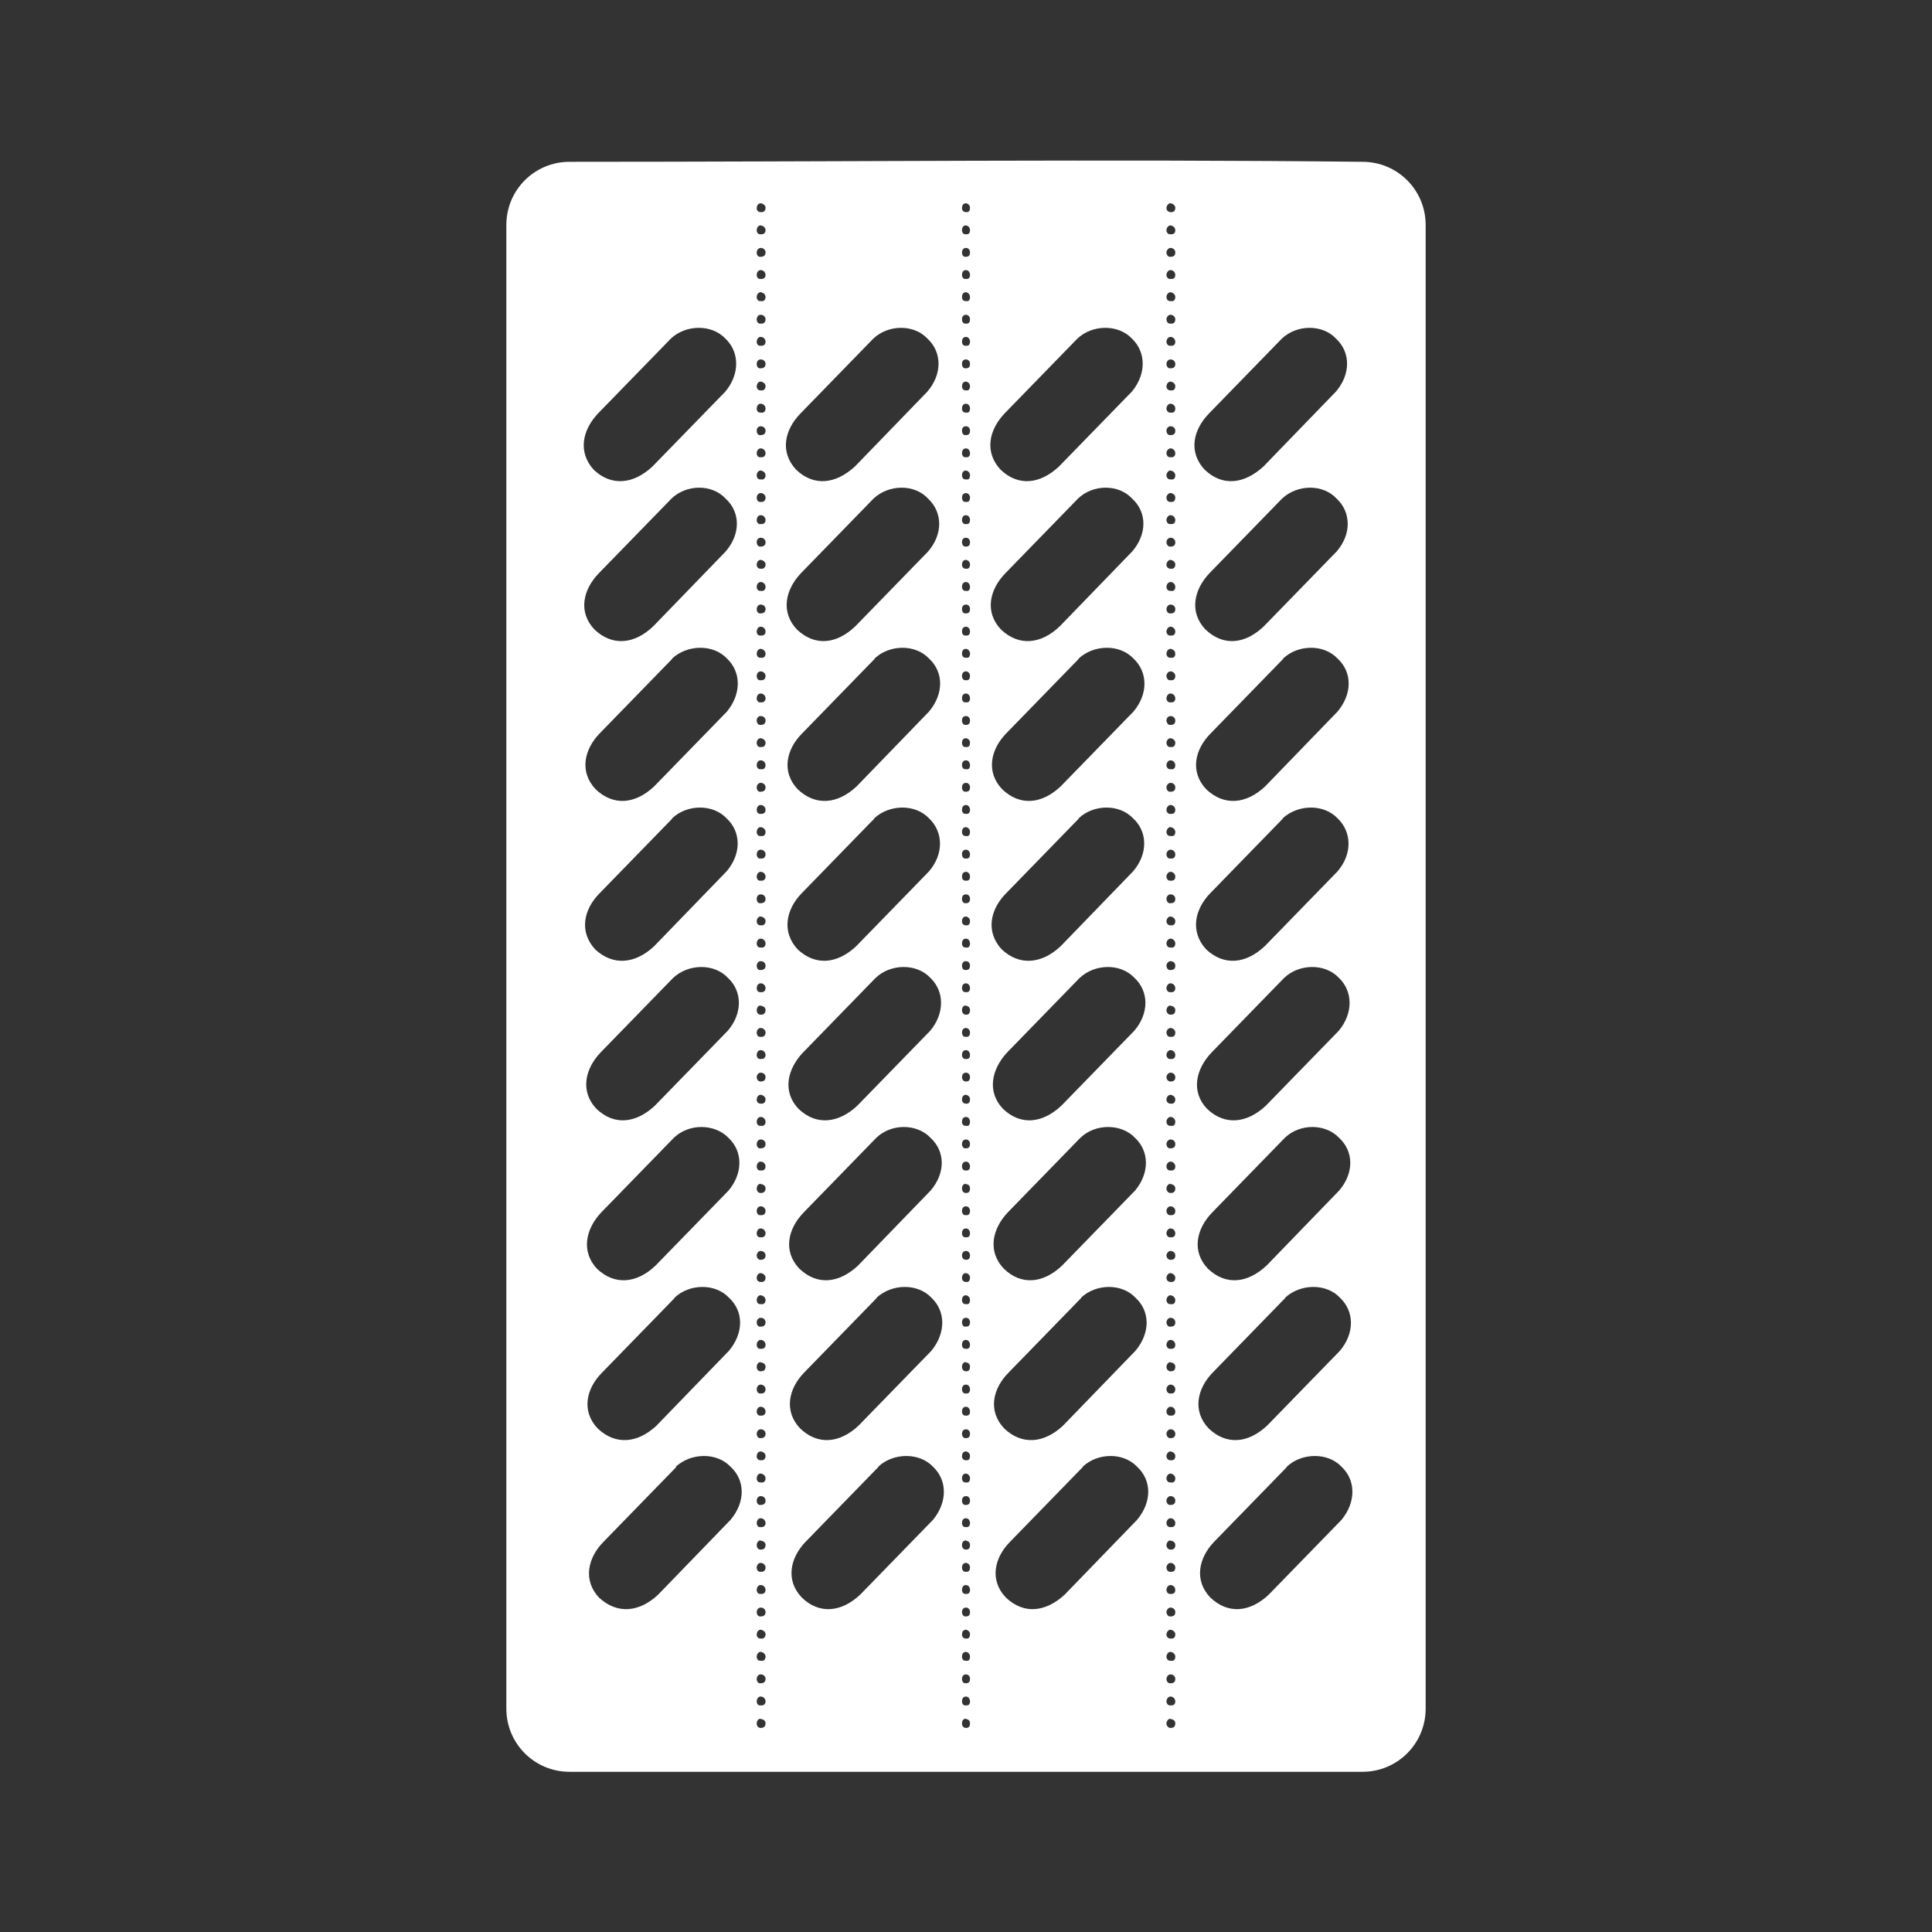 <svg width="48" height="48" viewBox="0 0 48 48" fill="none" xmlns="http://www.w3.org/2000/svg">
<path d="M0 0V48H48V0H0ZM33.85 4.02C34.72 4.02 35.42 4.72 35.42 5.59V42.45C35.42 43.32 34.72 44.02 33.85 44.02H14.15C13.28 44.02 12.58 43.32 12.58 42.45V5.59C12.58 4.72 13.28 4.02 14.15 4.02C20.91 4.02 27.58 3.95 33.85 4.02ZM18.9 5.05C18.83 5.05 18.8 5.12 18.8 5.17C18.8 5.22 18.83 5.27 18.9 5.27C18.99 5.28 19.02 5.22 19.02 5.16C19.02 5.11 18.97 5.06 18.9 5.05V5.05ZM18.9 5.6C18.83 5.6 18.8 5.67 18.8 5.72C18.8 5.77 18.83 5.83 18.9 5.82C18.99 5.83 19.02 5.77 19.02 5.72C19.02 5.66 18.97 5.61 18.9 5.6ZM18.9 6.16C18.83 6.16 18.8 6.23 18.8 6.27C18.8 6.33 18.83 6.39 18.9 6.38C18.99 6.38 19.02 6.33 19.02 6.27C19.02 6.21 18.97 6.16 18.9 6.16ZM18.9 6.71C18.83 6.71 18.8 6.78 18.8 6.83C18.8 6.88 18.83 6.94 18.9 6.93C18.99 6.94 19.02 6.88 19.02 6.83C19.02 6.77 18.97 6.71 18.9 6.71ZM18.9 7.26C18.83 7.26 18.8 7.33 18.8 7.38C18.8 7.43 18.83 7.49 18.9 7.48C18.99 7.5 19.02 7.43 19.02 7.38C19.02 7.32 18.97 7.27 18.9 7.26ZM18.9 7.82C18.83 7.82 18.8 7.89 18.8 7.93C18.8 7.99 18.83 8.05 18.9 8.04C18.99 8.05 19.02 7.99 19.02 7.93C19.02 7.88 18.97 7.82 18.9 7.82ZM18.9 8.37C18.83 8.37 18.8 8.44 18.8 8.49C18.8 8.54 18.83 8.6 18.9 8.59C18.99 8.6 19.02 8.54 19.02 8.49C19.02 8.43 18.97 8.37 18.9 8.37ZM18.9 8.93C18.83 8.93 18.8 8.99 18.8 9.04C18.8 9.1 18.83 9.16 18.9 9.15C18.99 9.15 19.02 9.1 19.02 9.04C19.02 8.98 18.97 8.93 18.9 8.93ZM18.9 9.48C18.83 9.48 18.8 9.55 18.8 9.6C18.8 9.65 18.83 9.7 18.9 9.7C18.99 9.71 19.02 9.65 19.02 9.59C19.02 9.54 18.97 9.49 18.9 9.48ZM18.9 10.03C18.83 10.03 18.8 10.1 18.8 10.15C18.8 10.2 18.83 10.26 18.9 10.25C18.99 10.27 19.02 10.2 19.02 10.15C19.02 10.09 18.97 10.03 18.9 10.03ZM18.9 10.59C18.83 10.59 18.8 10.65 18.8 10.7C18.8 10.76 18.83 10.82 18.9 10.81C18.99 10.81 19.02 10.76 19.02 10.7C19.02 10.64 18.97 10.59 18.9 10.59ZM18.9 11.14C18.83 11.14 18.8 11.21 18.8 11.26C18.8 11.31 18.83 11.37 18.9 11.36C18.99 11.37 19.02 11.31 19.02 11.26C19.02 11.2 18.97 11.14 18.9 11.14ZM18.9 11.69C18.83 11.69 18.8 11.76 18.8 11.81C18.8 11.86 18.83 11.92 18.9 11.91C18.99 11.93 19.02 11.86 19.02 11.81C19.02 11.75 18.97 11.7 18.9 11.69ZM18.9 12.25C18.83 12.25 18.8 12.32 18.8 12.36C18.8 12.42 18.83 12.48 18.9 12.47C18.99 12.48 19.02 12.42 19.02 12.36C19.02 12.31 18.97 12.25 18.9 12.25ZM18.9 12.8C18.83 12.8 18.8 12.87 18.8 12.92C18.8 12.97 18.83 13.03 18.9 13.02C18.99 13.03 19.02 12.97 19.02 12.92C19.02 12.86 18.97 12.8 18.9 12.8ZM18.9 13.36C18.83 13.36 18.8 13.42 18.8 13.47C18.8 13.52 18.83 13.59 18.9 13.58C18.99 13.58 19.02 13.53 19.02 13.47C19.02 13.41 18.97 13.36 18.9 13.36ZM18.9 13.91C18.83 13.91 18.8 13.98 18.8 14.03C18.8 14.08 18.83 14.13 18.9 14.13C18.99 14.14 19.02 14.08 19.02 14.02C19.02 13.97 18.97 13.92 18.9 13.91ZM18.9 14.46C18.83 14.46 18.8 14.53 18.8 14.58C18.8 14.63 18.83 14.69 18.9 14.68C18.99 14.7 19.02 14.63 19.02 14.58C19.02 14.52 18.97 14.46 18.9 14.46ZM18.9 15.02C18.83 15.02 18.8 15.09 18.8 15.13C18.8 15.19 18.83 15.25 18.9 15.24C18.99 15.24 19.02 15.19 19.02 15.13C19.02 15.07 18.97 15.02 18.9 15.02ZM18.9 15.57C18.83 15.57 18.8 15.64 18.8 15.69C18.8 15.74 18.83 15.8 18.9 15.79C18.99 15.8 19.02 15.74 19.02 15.69C19.02 15.63 18.97 15.57 18.9 15.57ZM18.9 16.12C18.83 16.12 18.8 16.19 18.8 16.24C18.8 16.29 18.83 16.35 18.9 16.34C18.99 16.36 19.02 16.29 19.02 16.24C19.02 16.18 18.97 16.13 18.9 16.12ZM18.9 16.68C18.83 16.68 18.8 16.75 18.8 16.79C18.8 16.85 18.83 16.91 18.9 16.9C18.99 16.91 19.02 16.85 19.02 16.79C19.02 16.74 18.97 16.68 18.9 16.68ZM18.9 17.23C18.83 17.23 18.8 17.3 18.8 17.35C18.8 17.4 18.83 17.46 18.9 17.45C18.99 17.46 19.02 17.4 19.02 17.35C19.02 17.29 18.97 17.23 18.9 17.23ZM18.9 17.79C18.83 17.79 18.8 17.85 18.8 17.9C18.8 17.95 18.83 18.02 18.9 18.01C18.99 18.01 19.02 17.96 19.02 17.9C19.02 17.84 18.97 17.79 18.9 17.79ZM18.9 18.34C18.83 18.34 18.8 18.41 18.8 18.45C18.8 18.51 18.83 18.57 18.9 18.56C18.99 18.57 19.02 18.51 19.02 18.45C19.02 18.4 18.97 18.35 18.9 18.34ZM18.9 18.89C18.83 18.89 18.8 18.96 18.8 19.01C18.8 19.06 18.83 19.12 18.9 19.11C18.99 19.13 19.02 19.06 19.02 19.01C19.02 18.95 18.97 18.89 18.9 18.89ZM18.9 19.45C18.83 19.45 18.8 19.52 18.8 19.56C18.8 19.62 18.83 19.68 18.9 19.67C18.99 19.67 19.02 19.62 19.02 19.56C19.02 19.5 18.97 19.45 18.9 19.45ZM18.9 20C18.83 20 18.8 20.07 18.8 20.12C18.8 20.17 18.83 20.23 18.9 20.22C18.99 20.23 19.02 20.17 19.02 20.12C19.02 20.06 18.97 20 18.9 20ZM18.9 20.55C18.83 20.55 18.8 20.62 18.8 20.67C18.8 20.72 18.83 20.78 18.9 20.77C18.99 20.79 19.02 20.72 19.02 20.67C19.02 20.61 18.97 20.56 18.9 20.55ZM18.9 21.11C18.83 21.11 18.8 21.18 18.8 21.22C18.8 21.28 18.83 21.34 18.9 21.33C18.99 21.34 19.02 21.28 19.02 21.22C19.02 21.17 18.97 21.11 18.9 21.11ZM18.9 21.66C18.83 21.66 18.8 21.73 18.8 21.78C18.8 21.83 18.83 21.89 18.9 21.88C18.99 21.89 19.02 21.83 19.02 21.78C19.02 21.72 18.97 21.66 18.9 21.66ZM18.9 22.22C18.83 22.22 18.8 22.28 18.8 22.33C18.8 22.39 18.83 22.45 18.9 22.44C18.99 22.44 19.02 22.39 19.02 22.33C19.02 22.27 18.97 22.22 18.9 22.22ZM18.9 22.77C18.83 22.77 18.8 22.84 18.8 22.89C18.8 22.94 18.83 22.99 18.9 22.99C18.99 23 19.02 22.94 19.02 22.88C19.02 22.83 18.97 22.78 18.9 22.77V22.77ZM18.9 23.32C18.83 23.32 18.8 23.39 18.8 23.44C18.8 23.49 18.83 23.55 18.9 23.54C18.99 23.56 19.02 23.49 19.02 23.44C19.02 23.38 18.97 23.32 18.9 23.32ZM18.9 23.88C18.83 23.88 18.8 23.95 18.8 23.99C18.8 24.05 18.83 24.11 18.9 24.1C18.99 24.1 19.02 24.05 19.02 23.99C19.02 23.93 18.97 23.88 18.9 23.88ZM18.9 24.43C18.83 24.43 18.8 24.5 18.8 24.55C18.8 24.6 18.83 24.66 18.9 24.65C18.99 24.66 19.02 24.6 19.02 24.55C19.02 24.49 18.97 24.43 18.9 24.43ZM18.9 24.98C18.83 24.98 18.8 25.05 18.8 25.1C18.8 25.15 18.83 25.21 18.9 25.21C18.99 25.21 19.02 25.16 19.02 25.09C19.02 25.04 18.97 24.99 18.9 24.99V24.98ZM18.9 25.54C18.83 25.54 18.8 25.61 18.8 25.65C18.8 25.71 18.83 25.77 18.9 25.76C18.99 25.77 19.02 25.71 19.02 25.65C19.02 25.6 18.97 25.54 18.9 25.54ZM18.9 26.09C18.83 26.09 18.8 26.16 18.8 26.21C18.8 26.26 18.83 26.32 18.9 26.31C18.99 26.32 19.02 26.26 19.02 26.21C19.02 26.15 18.97 26.09 18.9 26.09ZM18.9 26.65C18.83 26.65 18.8 26.72 18.8 26.76C18.8 26.81 18.83 26.87 18.9 26.87C18.99 26.87 19.02 26.82 19.02 26.76C19.02 26.7 18.97 26.65 18.9 26.65ZM18.9 27.2C18.83 27.2 18.8 27.27 18.8 27.32C18.8 27.37 18.83 27.42 18.9 27.42C18.99 27.43 19.02 27.37 19.02 27.31C19.02 27.26 18.97 27.21 18.9 27.2V27.2ZM18.9 27.75C18.83 27.75 18.8 27.82 18.8 27.87C18.8 27.92 18.83 27.98 18.9 27.97C18.99 27.99 19.02 27.92 19.02 27.87C19.02 27.81 18.97 27.75 18.9 27.75ZM18.9 28.31C18.83 28.31 18.8 28.38 18.8 28.42C18.8 28.48 18.83 28.54 18.9 28.53C18.99 28.53 19.02 28.48 19.02 28.42C19.02 28.36 18.97 28.31 18.9 28.31ZM18.9 28.86C18.83 28.86 18.8 28.93 18.8 28.98C18.8 29.03 18.83 29.09 18.9 29.08C18.99 29.09 19.02 29.03 19.02 28.98C19.02 28.92 18.97 28.86 18.9 28.86ZM18.9 29.41C18.83 29.41 18.8 29.48 18.8 29.53C18.8 29.58 18.83 29.64 18.9 29.64C18.99 29.64 19.02 29.59 19.02 29.52C19.02 29.47 18.97 29.42 18.9 29.42V29.41ZM18.9 29.97C18.83 29.97 18.8 30.04 18.8 30.08C18.8 30.14 18.83 30.2 18.9 30.19C18.99 30.2 19.02 30.14 19.02 30.08C19.02 30.03 18.97 29.97 18.9 29.97ZM18.9 30.52C18.83 30.52 18.8 30.59 18.8 30.64C18.8 30.69 18.83 30.75 18.9 30.74C18.99 30.75 19.02 30.69 19.02 30.64C19.02 30.58 18.97 30.52 18.9 30.52ZM18.9 31.08C18.83 31.08 18.8 31.15 18.8 31.19C18.8 31.24 18.83 31.3 18.9 31.3C18.99 31.3 19.02 31.25 19.02 31.19C19.02 31.13 18.97 31.08 18.9 31.08ZM18.9 31.63C18.83 31.63 18.8 31.7 18.8 31.75C18.8 31.8 18.83 31.85 18.9 31.85C18.99 31.86 19.02 31.8 19.02 31.74C19.02 31.69 18.97 31.64 18.9 31.63V31.63ZM18.9 32.18C18.83 32.18 18.8 32.25 18.8 32.3C18.8 32.35 18.83 32.41 18.9 32.4C18.99 32.42 19.02 32.35 19.02 32.3C19.02 32.24 18.97 32.19 18.9 32.18ZM18.9 32.74C18.83 32.74 18.8 32.81 18.8 32.85C18.8 32.91 18.83 32.97 18.9 32.96C18.99 32.96 19.02 32.91 19.02 32.85C19.02 32.79 18.97 32.74 18.9 32.74ZM18.9 33.29C18.83 33.29 18.8 33.36 18.8 33.41C18.8 33.46 18.83 33.52 18.9 33.51C18.99 33.52 19.02 33.46 19.02 33.41C19.02 33.35 18.97 33.29 18.9 33.29ZM18.9 33.84C18.83 33.84 18.8 33.91 18.8 33.96C18.8 34.01 18.83 34.07 18.9 34.07C18.99 34.07 19.02 34.02 19.02 33.95C19.02 33.9 18.97 33.85 18.9 33.85V33.84ZM18.9 34.4C18.83 34.4 18.8 34.47 18.8 34.51C18.8 34.57 18.83 34.63 18.9 34.62C18.99 34.63 19.02 34.57 19.02 34.51C19.02 34.46 18.97 34.4 18.9 34.4ZM18.9 34.95C18.83 34.95 18.8 35.02 18.8 35.07C18.8 35.12 18.83 35.18 18.9 35.17C18.99 35.18 19.02 35.12 19.02 35.07C19.02 35.01 18.97 34.95 18.9 34.95ZM18.9 35.51C18.83 35.51 18.8 35.58 18.8 35.62C18.8 35.67 18.83 35.74 18.9 35.73C18.99 35.73 19.02 35.68 19.02 35.62C19.02 35.56 18.97 35.51 18.9 35.51ZM18.9 36.06C18.83 36.06 18.8 36.13 18.8 36.18C18.8 36.23 18.83 36.28 18.9 36.28C18.99 36.29 19.02 36.23 19.02 36.17C19.02 36.12 18.97 36.07 18.9 36.06ZM18.9 36.61C18.83 36.61 18.8 36.68 18.8 36.73C18.8 36.78 18.83 36.84 18.9 36.83C18.99 36.85 19.02 36.78 19.02 36.73C19.02 36.67 18.97 36.62 18.9 36.61ZM18.9 37.17C18.83 37.17 18.8 37.24 18.8 37.28C18.8 37.34 18.83 37.4 18.9 37.39C18.99 37.39 19.02 37.34 19.02 37.28C19.02 37.22 18.97 37.17 18.9 37.17ZM18.9 37.72C18.83 37.72 18.8 37.79 18.8 37.84C18.8 37.89 18.83 37.95 18.9 37.94C18.99 37.95 19.02 37.89 19.02 37.84C19.02 37.78 18.97 37.72 18.9 37.72ZM18.9 38.27C18.83 38.27 18.8 38.34 18.8 38.39C18.8 38.44 18.83 38.5 18.9 38.5C18.99 38.5 19.02 38.45 19.02 38.38C19.02 38.33 18.97 38.28 18.9 38.28V38.27ZM18.9 38.83C18.83 38.83 18.8 38.9 18.8 38.94C18.8 39 18.83 39.06 18.9 39.05C18.99 39.06 19.02 39 19.02 38.94C19.02 38.89 18.97 38.83 18.9 38.83ZM18.9 39.38C18.83 39.38 18.8 39.45 18.8 39.5C18.8 39.55 18.83 39.61 18.9 39.6C18.99 39.61 19.02 39.55 19.02 39.5C19.02 39.44 18.97 39.38 18.9 39.38ZM18.9 39.94C18.83 39.94 18.8 40.01 18.8 40.05C18.8 40.1 18.83 40.17 18.9 40.16C18.99 40.16 19.02 40.11 19.02 40.05C19.02 39.99 18.97 39.94 18.9 39.94ZM18.9 40.49C18.83 40.49 18.8 40.56 18.8 40.61C18.8 40.66 18.83 40.71 18.9 40.71C18.99 40.72 19.02 40.66 19.02 40.6C19.02 40.55 18.97 40.5 18.9 40.49ZM18.9 41.04C18.83 41.04 18.8 41.11 18.8 41.16C18.8 41.21 18.83 41.27 18.9 41.26C18.99 41.28 19.02 41.21 19.02 41.16C19.02 41.1 18.97 41.05 18.9 41.04ZM18.9 41.6C18.83 41.6 18.8 41.67 18.8 41.71C18.8 41.77 18.83 41.83 18.9 41.82C18.99 41.82 19.02 41.77 19.02 41.71C19.02 41.65 18.97 41.6 18.9 41.6ZM18.9 42.15C18.83 42.15 18.8 42.22 18.8 42.27C18.8 42.32 18.83 42.38 18.9 42.37C18.99 42.38 19.02 42.32 19.02 42.27C19.02 42.21 18.97 42.15 18.9 42.15ZM18.9 42.7C18.83 42.7 18.8 42.77 18.8 42.82C18.8 42.87 18.83 42.93 18.9 42.93C18.99 42.93 19.02 42.88 19.02 42.81C19.02 42.76 18.97 42.71 18.9 42.71V42.7ZM24 5.05C23.92 5.05 23.9 5.12 23.9 5.17C23.9 5.22 23.93 5.27 24 5.27C24.08 5.28 24.1 5.22 24.1 5.16C24.1 5.11 24.06 5.06 24 5.05V5.05ZM24 5.6C23.92 5.6 23.9 5.67 23.9 5.72C23.9 5.77 23.93 5.83 24 5.82C24.08 5.83 24.1 5.77 24.1 5.72C24.1 5.66 24.06 5.61 24 5.6ZM24 6.16C23.92 6.16 23.9 6.23 23.9 6.27C23.9 6.33 23.93 6.39 24 6.38C24.08 6.38 24.1 6.33 24.1 6.27C24.1 6.21 24.06 6.16 24 6.16ZM24 6.71C23.92 6.71 23.9 6.78 23.9 6.83C23.9 6.88 23.93 6.94 24 6.93C24.08 6.94 24.1 6.88 24.1 6.83C24.1 6.77 24.06 6.71 24 6.71ZM24 7.26C23.92 7.26 23.9 7.33 23.9 7.38C23.9 7.43 23.93 7.49 24 7.48C24.08 7.5 24.1 7.43 24.1 7.38C24.1 7.32 24.06 7.27 24 7.26ZM24 7.82C23.92 7.82 23.9 7.89 23.9 7.93C23.9 7.99 23.93 8.05 24 8.04C24.08 8.05 24.1 7.99 24.1 7.93C24.1 7.88 24.06 7.82 24 7.82ZM24 8.37C23.92 8.37 23.9 8.44 23.9 8.49C23.9 8.54 23.93 8.6 24 8.59C24.08 8.6 24.1 8.54 24.1 8.49C24.1 8.43 24.06 8.37 24 8.37ZM24 8.93C23.92 8.93 23.9 8.99 23.9 9.04C23.9 9.1 23.93 9.16 24 9.15C24.08 9.15 24.1 9.1 24.1 9.04C24.1 8.98 24.06 8.93 24 8.93ZM24 9.48C23.92 9.48 23.9 9.55 23.9 9.6C23.9 9.65 23.93 9.7 24 9.7C24.08 9.71 24.1 9.65 24.1 9.59C24.1 9.54 24.06 9.49 24 9.48ZM24 10.03C23.92 10.03 23.9 10.1 23.9 10.15C23.9 10.2 23.93 10.26 24 10.25C24.08 10.27 24.1 10.2 24.1 10.15C24.1 10.09 24.06 10.03 24 10.03ZM24 10.59C23.92 10.59 23.9 10.65 23.9 10.7C23.9 10.76 23.93 10.82 24 10.81C24.08 10.81 24.1 10.76 24.1 10.7C24.1 10.64 24.06 10.59 24 10.59ZM24 11.14C23.92 11.14 23.9 11.21 23.9 11.26C23.9 11.31 23.93 11.37 24 11.36C24.08 11.37 24.1 11.31 24.1 11.26C24.1 11.2 24.06 11.14 24 11.14ZM24 11.69C23.92 11.69 23.9 11.76 23.9 11.81C23.9 11.86 23.93 11.92 24 11.91C24.08 11.93 24.1 11.86 24.1 11.81C24.1 11.75 24.06 11.7 24 11.69ZM24 12.25C23.92 12.25 23.9 12.32 23.9 12.36C23.9 12.42 23.93 12.48 24 12.47C24.08 12.48 24.1 12.42 24.1 12.36C24.1 12.31 24.06 12.25 24 12.25ZM24 12.8C23.92 12.8 23.9 12.87 23.9 12.92C23.9 12.97 23.93 13.03 24 13.02C24.08 13.03 24.1 12.97 24.1 12.92C24.1 12.86 24.06 12.8 24 12.8ZM24 13.36C23.92 13.36 23.9 13.42 23.9 13.47C23.9 13.52 23.93 13.59 24 13.58C24.08 13.58 24.1 13.53 24.1 13.47C24.1 13.41 24.06 13.36 24 13.36ZM24 13.91C23.92 13.91 23.9 13.98 23.9 14.03C23.9 14.08 23.93 14.13 24 14.13C24.08 14.14 24.1 14.08 24.1 14.02C24.1 13.97 24.06 13.92 24 13.91ZM24 14.46C23.92 14.46 23.9 14.53 23.9 14.58C23.9 14.63 23.93 14.69 24 14.68C24.08 14.7 24.1 14.63 24.1 14.58C24.1 14.52 24.06 14.46 24 14.46ZM24 15.02C23.92 15.02 23.9 15.09 23.9 15.13C23.9 15.19 23.93 15.25 24 15.24C24.08 15.24 24.1 15.19 24.1 15.13C24.1 15.07 24.06 15.02 24 15.02ZM24 15.57C23.92 15.57 23.9 15.64 23.9 15.69C23.9 15.74 23.93 15.8 24 15.79C24.08 15.8 24.1 15.74 24.1 15.69C24.1 15.63 24.06 15.57 24 15.57ZM24 16.12C23.92 16.12 23.9 16.19 23.9 16.24C23.9 16.29 23.93 16.35 24 16.34C24.08 16.36 24.1 16.29 24.1 16.24C24.1 16.18 24.06 16.13 24 16.12ZM24 16.68C23.92 16.68 23.9 16.75 23.9 16.79C23.9 16.85 23.93 16.91 24 16.9C24.08 16.91 24.1 16.85 24.1 16.79C24.1 16.74 24.06 16.68 24 16.68ZM24 17.23C23.92 17.23 23.9 17.3 23.9 17.35C23.9 17.4 23.93 17.46 24 17.45C24.08 17.46 24.1 17.4 24.1 17.35C24.1 17.29 24.06 17.23 24 17.23ZM24 17.79C23.92 17.79 23.9 17.85 23.9 17.9C23.9 17.95 23.93 18.02 24 18.01C24.08 18.01 24.1 17.96 24.1 17.9C24.1 17.84 24.06 17.79 24 17.79ZM24 18.34C23.92 18.34 23.9 18.41 23.9 18.45C23.9 18.51 23.93 18.57 24 18.56C24.08 18.57 24.1 18.51 24.1 18.45C24.1 18.4 24.06 18.35 24 18.34ZM24 18.89C23.92 18.89 23.9 18.96 23.9 19.01C23.9 19.06 23.93 19.12 24 19.11C24.08 19.13 24.1 19.06 24.1 19.01C24.1 18.95 24.06 18.89 24 18.89ZM24 19.45C23.92 19.45 23.9 19.52 23.9 19.56C23.9 19.62 23.93 19.68 24 19.67C24.08 19.67 24.1 19.62 24.1 19.56C24.1 19.5 24.06 19.45 24 19.45ZM24 20C23.92 20 23.9 20.07 23.9 20.12C23.9 20.17 23.93 20.23 24 20.22C24.08 20.23 24.1 20.17 24.1 20.12C24.1 20.06 24.06 20 24 20ZM24 20.55C23.92 20.55 23.9 20.62 23.9 20.67C23.9 20.72 23.93 20.78 24 20.77C24.08 20.79 24.1 20.72 24.1 20.67C24.1 20.61 24.06 20.56 24 20.55ZM24 21.11C23.92 21.11 23.9 21.18 23.9 21.22C23.9 21.28 23.93 21.34 24 21.33C24.08 21.34 24.1 21.28 24.1 21.22C24.1 21.17 24.06 21.11 24 21.11ZM24 21.66C23.92 21.66 23.9 21.73 23.9 21.78C23.9 21.83 23.93 21.89 24 21.88C24.08 21.89 24.1 21.83 24.1 21.78C24.1 21.72 24.06 21.66 24 21.66ZM24 22.22C23.92 22.22 23.9 22.28 23.9 22.33C23.9 22.39 23.93 22.45 24 22.44C24.08 22.44 24.1 22.39 24.1 22.33C24.1 22.27 24.06 22.22 24 22.22ZM24 22.77C23.92 22.77 23.9 22.84 23.9 22.89C23.9 22.94 23.93 22.99 24 22.99C24.08 23 24.1 22.94 24.1 22.88C24.1 22.83 24.06 22.78 24 22.77V22.77ZM24 23.32C23.92 23.32 23.9 23.39 23.9 23.44C23.9 23.49 23.93 23.55 24 23.54C24.08 23.56 24.1 23.49 24.1 23.44C24.1 23.38 24.06 23.32 24 23.32ZM24 23.88C23.92 23.88 23.9 23.95 23.9 23.99C23.9 24.05 23.93 24.11 24 24.1C24.08 24.1 24.1 24.05 24.1 23.99C24.1 23.93 24.06 23.88 24 23.88ZM24 24.43C23.92 24.43 23.9 24.5 23.9 24.55C23.9 24.6 23.93 24.66 24 24.65C24.08 24.66 24.1 24.6 24.1 24.55C24.1 24.49 24.06 24.43 24 24.43ZM24 24.98C23.92 24.98 23.9 25.05 23.9 25.1C23.9 25.15 23.93 25.21 24 25.21C24.08 25.21 24.1 25.16 24.1 25.09C24.1 25.04 24.06 24.99 24 24.99V24.98ZM24 25.54C23.92 25.54 23.9 25.61 23.9 25.65C23.9 25.71 23.93 25.77 24 25.76C24.08 25.77 24.1 25.71 24.1 25.65C24.1 25.6 24.06 25.54 24 25.54ZM24 26.09C23.92 26.09 23.9 26.16 23.9 26.21C23.9 26.26 23.93 26.32 24 26.31C24.08 26.32 24.1 26.26 24.1 26.21C24.1 26.15 24.06 26.09 24 26.09ZM24 26.65C23.92 26.65 23.9 26.72 23.9 26.76C23.9 26.81 23.93 26.87 24 26.87C24.08 26.87 24.1 26.82 24.1 26.76C24.1 26.7 24.06 26.65 24 26.65ZM24 27.2C23.92 27.2 23.9 27.27 23.9 27.32C23.9 27.37 23.93 27.42 24 27.42C24.08 27.43 24.1 27.37 24.1 27.31C24.1 27.26 24.06 27.21 24 27.2V27.2ZM24 27.75C23.92 27.75 23.9 27.82 23.9 27.87C23.9 27.92 23.93 27.98 24 27.97C24.08 27.99 24.1 27.92 24.1 27.87C24.1 27.81 24.06 27.75 24 27.75ZM24 28.31C23.92 28.31 23.9 28.38 23.9 28.42C23.9 28.48 23.93 28.54 24 28.53C24.08 28.53 24.1 28.48 24.1 28.42C24.1 28.36 24.06 28.31 24 28.31ZM24 28.86C23.92 28.86 23.9 28.93 23.9 28.98C23.9 29.03 23.93 29.09 24 29.08C24.08 29.09 24.1 29.03 24.1 28.98C24.1 28.92 24.06 28.86 24 28.86ZM24 29.41C23.92 29.41 23.9 29.48 23.9 29.53C23.9 29.58 23.93 29.64 24 29.64C24.08 29.64 24.1 29.59 24.1 29.52C24.1 29.47 24.06 29.42 24 29.42V29.41ZM24 29.97C23.92 29.97 23.9 30.04 23.9 30.08C23.9 30.14 23.93 30.2 24 30.19C24.08 30.2 24.1 30.14 24.1 30.08C24.1 30.03 24.06 29.97 24 29.97ZM24 30.52C23.92 30.52 23.9 30.59 23.9 30.64C23.9 30.69 23.93 30.75 24 30.74C24.08 30.75 24.1 30.69 24.1 30.64C24.1 30.58 24.06 30.52 24 30.52ZM24 31.08C23.92 31.08 23.9 31.15 23.9 31.19C23.9 31.24 23.93 31.3 24 31.3C24.08 31.3 24.1 31.25 24.1 31.19C24.1 31.13 24.06 31.08 24 31.08ZM24 31.63C23.92 31.63 23.9 31.7 23.9 31.75C23.9 31.8 23.93 31.85 24 31.85C24.08 31.86 24.1 31.8 24.1 31.74C24.1 31.69 24.06 31.64 24 31.63V31.63ZM24 32.18C23.92 32.18 23.9 32.25 23.9 32.3C23.9 32.35 23.93 32.41 24 32.4C24.08 32.42 24.1 32.35 24.1 32.3C24.1 32.24 24.06 32.19 24 32.18ZM24 32.74C23.92 32.74 23.9 32.81 23.9 32.85C23.9 32.91 23.93 32.97 24 32.96C24.08 32.96 24.1 32.91 24.1 32.85C24.1 32.79 24.06 32.74 24 32.74ZM24 33.29C23.92 33.29 23.9 33.36 23.9 33.41C23.9 33.46 23.93 33.52 24 33.51C24.08 33.52 24.1 33.46 24.1 33.41C24.1 33.35 24.06 33.29 24 33.29ZM24 33.84C23.92 33.84 23.9 33.91 23.9 33.96C23.9 34.01 23.93 34.07 24 34.07C24.08 34.07 24.1 34.02 24.1 33.95C24.1 33.9 24.06 33.85 24 33.85V33.84ZM24 34.4C23.92 34.4 23.9 34.47 23.9 34.51C23.9 34.57 23.93 34.63 24 34.62C24.08 34.63 24.1 34.57 24.1 34.51C24.1 34.46 24.06 34.4 24 34.4ZM24 34.95C23.92 34.95 23.9 35.02 23.9 35.07C23.9 35.12 23.93 35.18 24 35.17C24.08 35.18 24.1 35.12 24.1 35.07C24.1 35.01 24.06 34.95 24 34.95ZM24 35.51C23.92 35.51 23.9 35.58 23.9 35.62C23.9 35.67 23.93 35.74 24 35.73C24.08 35.73 24.1 35.68 24.1 35.62C24.1 35.56 24.06 35.51 24 35.51ZM24 36.06C23.92 36.06 23.9 36.13 23.9 36.18C23.9 36.23 23.93 36.28 24 36.28C24.08 36.29 24.1 36.23 24.1 36.17C24.1 36.12 24.06 36.07 24 36.06ZM24 36.61C23.92 36.61 23.9 36.68 23.9 36.73C23.9 36.78 23.93 36.84 24 36.83C24.08 36.85 24.1 36.78 24.1 36.73C24.1 36.67 24.06 36.62 24 36.61ZM24 37.17C23.92 37.17 23.9 37.24 23.9 37.28C23.9 37.34 23.93 37.4 24 37.39C24.08 37.39 24.1 37.34 24.1 37.28C24.1 37.22 24.06 37.17 24 37.17ZM24 37.72C23.92 37.72 23.9 37.79 23.9 37.84C23.9 37.89 23.93 37.95 24 37.94C24.08 37.95 24.1 37.89 24.1 37.84C24.1 37.78 24.06 37.72 24 37.72ZM24 38.27C23.92 38.27 23.9 38.34 23.9 38.39C23.9 38.44 23.93 38.5 24 38.5C24.08 38.5 24.1 38.45 24.1 38.38C24.1 38.33 24.06 38.28 24 38.28V38.27ZM24 38.83C23.92 38.83 23.9 38.9 23.9 38.94C23.9 39 23.93 39.06 24 39.05C24.08 39.06 24.1 39 24.1 38.94C24.1 38.89 24.06 38.83 24 38.83ZM24 39.38C23.92 39.38 23.9 39.45 23.9 39.5C23.9 39.55 23.93 39.61 24 39.6C24.08 39.61 24.1 39.55 24.1 39.5C24.1 39.44 24.06 39.38 24 39.38ZM24 39.94C23.92 39.94 23.9 40.01 23.9 40.05C23.9 40.1 23.93 40.17 24 40.16C24.08 40.16 24.1 40.11 24.1 40.05C24.1 39.99 24.06 39.94 24 39.94ZM24 40.49C23.92 40.49 23.9 40.56 23.9 40.61C23.9 40.66 23.93 40.71 24 40.71C24.08 40.72 24.1 40.66 24.1 40.6C24.1 40.55 24.06 40.5 24 40.49ZM24 41.04C23.92 41.04 23.9 41.11 23.9 41.16C23.9 41.21 23.93 41.27 24 41.26C24.08 41.28 24.1 41.21 24.1 41.16C24.1 41.1 24.06 41.05 24 41.04ZM24 41.6C23.92 41.6 23.9 41.67 23.9 41.71C23.9 41.77 23.93 41.83 24 41.82C24.08 41.82 24.1 41.77 24.1 41.71C24.1 41.65 24.06 41.6 24 41.6ZM24 42.15C23.92 42.15 23.9 42.22 23.9 42.27C23.9 42.32 23.93 42.38 24 42.37C24.08 42.38 24.1 42.32 24.1 42.27C24.1 42.21 24.06 42.15 24 42.15ZM24 42.7C23.92 42.7 23.9 42.77 23.9 42.82C23.9 42.87 23.93 42.93 24 42.93C24.08 42.93 24.1 42.88 24.1 42.81C24.1 42.76 24.06 42.71 24 42.71V42.7ZM29.08 5.05C29.02 5.05 28.98 5.12 28.98 5.17C28.98 5.22 29.02 5.27 29.08 5.27C29.18 5.28 29.2 5.22 29.2 5.16C29.2 5.11 29.15 5.06 29.08 5.05V5.05ZM29.08 5.6C29.02 5.6 28.98 5.67 28.98 5.72C28.98 5.77 29.02 5.83 29.08 5.82C29.18 5.83 29.2 5.77 29.2 5.72C29.2 5.66 29.15 5.61 29.08 5.6ZM29.08 6.16C29.02 6.16 28.98 6.23 28.98 6.27C28.98 6.33 29.02 6.39 29.08 6.38C29.18 6.38 29.2 6.33 29.2 6.27C29.2 6.21 29.15 6.16 29.08 6.16ZM29.08 6.71C29.02 6.71 28.98 6.78 28.98 6.83C28.98 6.88 29.02 6.94 29.08 6.93C29.18 6.94 29.2 6.88 29.2 6.83C29.2 6.77 29.15 6.71 29.08 6.71ZM29.08 7.26C29.02 7.26 28.98 7.33 28.98 7.38C28.98 7.43 29.02 7.49 29.08 7.48C29.18 7.5 29.2 7.43 29.2 7.38C29.2 7.32 29.15 7.27 29.08 7.26ZM29.08 7.82C29.02 7.82 28.98 7.89 28.98 7.93C28.98 7.99 29.02 8.05 29.08 8.04C29.18 8.05 29.2 7.99 29.2 7.93C29.2 7.88 29.15 7.82 29.08 7.82ZM29.08 8.37C29.02 8.37 28.98 8.44 28.98 8.49C28.98 8.54 29.02 8.6 29.08 8.59C29.18 8.6 29.2 8.54 29.2 8.49C29.2 8.43 29.15 8.37 29.08 8.37ZM29.08 8.93C29.02 8.93 28.98 8.99 28.98 9.04C28.98 9.1 29.02 9.16 29.08 9.15C29.18 9.15 29.2 9.1 29.2 9.04C29.2 8.98 29.15 8.93 29.08 8.93ZM29.08 9.48C29.02 9.48 28.98 9.55 28.98 9.6C28.98 9.65 29.02 9.7 29.08 9.7C29.18 9.71 29.2 9.65 29.2 9.59C29.2 9.54 29.15 9.49 29.08 9.48ZM29.08 10.03C29.02 10.03 28.98 10.1 28.98 10.15C28.98 10.2 29.02 10.26 29.08 10.25C29.18 10.27 29.2 10.2 29.2 10.15C29.2 10.09 29.15 10.03 29.08 10.03ZM29.08 10.59C29.02 10.59 28.98 10.65 28.98 10.7C28.98 10.76 29.02 10.82 29.08 10.81C29.18 10.81 29.2 10.76 29.2 10.7C29.2 10.64 29.15 10.59 29.08 10.59ZM29.08 11.14C29.02 11.14 28.98 11.21 28.98 11.26C28.98 11.31 29.02 11.37 29.08 11.36C29.18 11.37 29.2 11.31 29.2 11.26C29.2 11.2 29.15 11.14 29.08 11.14ZM29.08 11.69C29.02 11.69 28.98 11.76 28.98 11.81C28.98 11.86 29.02 11.92 29.08 11.91C29.18 11.93 29.2 11.86 29.2 11.81C29.2 11.75 29.15 11.7 29.08 11.69ZM29.08 12.25C29.02 12.25 28.98 12.32 28.98 12.36C28.98 12.42 29.02 12.48 29.08 12.47C29.18 12.48 29.2 12.42 29.2 12.36C29.2 12.31 29.15 12.25 29.08 12.25ZM29.08 12.8C29.02 12.8 28.98 12.87 28.98 12.92C28.98 12.97 29.02 13.03 29.08 13.02C29.18 13.03 29.2 12.97 29.2 12.92C29.2 12.86 29.15 12.8 29.08 12.8ZM29.08 13.36C29.02 13.36 28.98 13.42 28.98 13.47C28.98 13.52 29.02 13.59 29.08 13.58C29.18 13.58 29.2 13.53 29.2 13.47C29.2 13.41 29.15 13.36 29.08 13.36ZM29.08 13.91C29.02 13.91 28.98 13.98 28.98 14.03C28.98 14.08 29.02 14.13 29.08 14.13C29.18 14.14 29.2 14.08 29.2 14.02C29.2 13.97 29.15 13.92 29.08 13.91ZM29.08 14.46C29.02 14.46 28.98 14.53 28.98 14.58C28.98 14.63 29.02 14.69 29.08 14.68C29.18 14.7 29.2 14.63 29.2 14.58C29.2 14.52 29.15 14.46 29.08 14.46ZM29.08 15.02C29.02 15.02 28.98 15.09 28.98 15.13C28.98 15.19 29.02 15.25 29.08 15.24C29.18 15.24 29.2 15.19 29.2 15.13C29.2 15.07 29.15 15.02 29.08 15.02ZM29.08 15.57C29.02 15.57 28.98 15.64 28.98 15.69C28.98 15.74 29.02 15.8 29.08 15.79C29.18 15.8 29.2 15.74 29.2 15.69C29.2 15.63 29.15 15.57 29.08 15.57ZM29.08 16.12C29.02 16.12 28.98 16.19 28.98 16.24C28.98 16.29 29.02 16.35 29.08 16.34C29.18 16.36 29.2 16.29 29.2 16.24C29.2 16.18 29.15 16.13 29.08 16.12ZM29.08 16.68C29.02 16.68 28.98 16.75 28.98 16.79C28.98 16.85 29.02 16.91 29.08 16.9C29.18 16.91 29.2 16.85 29.2 16.79C29.2 16.74 29.15 16.68 29.08 16.68ZM29.08 17.23C29.02 17.23 28.98 17.3 28.98 17.35C28.98 17.4 29.02 17.46 29.08 17.45C29.18 17.46 29.2 17.4 29.2 17.35C29.2 17.29 29.15 17.23 29.08 17.23ZM29.08 17.79C29.02 17.79 28.98 17.85 28.98 17.9C28.98 17.95 29.02 18.02 29.08 18.01C29.18 18.01 29.2 17.96 29.2 17.9C29.2 17.84 29.15 17.79 29.08 17.79ZM29.08 18.34C29.02 18.34 28.98 18.41 28.98 18.45C28.98 18.51 29.02 18.57 29.08 18.56C29.18 18.57 29.2 18.51 29.2 18.45C29.2 18.4 29.15 18.35 29.08 18.34ZM29.08 18.89C29.02 18.89 28.98 18.96 28.98 19.01C28.98 19.06 29.02 19.12 29.08 19.11C29.18 19.13 29.2 19.06 29.2 19.01C29.2 18.95 29.15 18.89 29.08 18.89ZM29.08 19.45C29.02 19.45 28.98 19.52 28.98 19.56C28.98 19.62 29.02 19.68 29.08 19.67C29.18 19.67 29.2 19.62 29.2 19.56C29.2 19.5 29.15 19.45 29.08 19.45ZM29.08 20C29.02 20 28.98 20.07 28.98 20.12C28.98 20.17 29.02 20.23 29.08 20.22C29.18 20.23 29.2 20.17 29.2 20.12C29.2 20.06 29.15 20 29.08 20ZM29.08 20.55C29.02 20.55 28.98 20.62 28.98 20.67C28.98 20.72 29.02 20.78 29.08 20.77C29.18 20.79 29.2 20.72 29.2 20.67C29.2 20.61 29.15 20.56 29.08 20.55ZM29.08 21.11C29.02 21.11 28.98 21.18 28.98 21.22C28.98 21.28 29.02 21.34 29.08 21.33C29.18 21.34 29.2 21.28 29.2 21.22C29.2 21.17 29.15 21.11 29.08 21.11ZM29.08 21.66C29.02 21.66 28.98 21.73 28.98 21.78C28.98 21.83 29.02 21.89 29.08 21.88C29.18 21.89 29.2 21.83 29.2 21.78C29.2 21.72 29.15 21.66 29.08 21.66ZM29.08 22.22C29.02 22.22 28.98 22.28 28.98 22.33C28.98 22.39 29.02 22.45 29.08 22.44C29.18 22.44 29.2 22.39 29.2 22.33C29.2 22.27 29.15 22.22 29.08 22.22ZM29.08 22.77C29.02 22.77 28.98 22.84 28.98 22.89C28.98 22.94 29.02 22.99 29.08 22.99C29.18 23 29.2 22.94 29.2 22.88C29.2 22.83 29.15 22.78 29.08 22.77V22.77ZM29.08 23.32C29.02 23.32 28.98 23.39 28.98 23.44C28.98 23.49 29.02 23.55 29.08 23.54C29.18 23.56 29.2 23.49 29.2 23.44C29.2 23.38 29.15 23.32 29.08 23.32ZM29.08 23.88C29.02 23.88 28.98 23.95 28.98 23.99C28.98 24.05 29.02 24.11 29.08 24.1C29.18 24.1 29.2 24.05 29.2 23.99C29.2 23.93 29.15 23.88 29.08 23.88ZM29.08 24.43C29.02 24.43 28.98 24.5 28.98 24.55C28.98 24.6 29.02 24.66 29.08 24.65C29.18 24.66 29.2 24.6 29.2 24.55C29.2 24.49 29.15 24.43 29.08 24.43ZM29.08 24.98C29.02 24.98 28.98 25.05 28.98 25.1C28.98 25.15 29.02 25.21 29.08 25.21C29.18 25.21 29.2 25.16 29.2 25.09C29.2 25.04 29.15 24.99 29.08 24.99V24.98ZM29.08 25.54C29.02 25.54 28.98 25.61 28.98 25.65C28.98 25.71 29.02 25.77 29.08 25.76C29.18 25.77 29.2 25.71 29.2 25.65C29.2 25.6 29.15 25.54 29.08 25.54ZM29.08 26.09C29.02 26.09 28.98 26.16 28.98 26.21C28.98 26.26 29.02 26.32 29.08 26.31C29.18 26.32 29.2 26.26 29.2 26.21C29.2 26.15 29.15 26.09 29.08 26.09ZM29.08 26.65C29.02 26.65 28.98 26.72 28.98 26.76C28.98 26.81 29.02 26.87 29.08 26.87C29.18 26.87 29.2 26.82 29.2 26.76C29.2 26.7 29.15 26.65 29.08 26.65ZM29.08 27.2C29.02 27.2 28.98 27.27 28.98 27.32C28.98 27.37 29.02 27.42 29.08 27.42C29.18 27.43 29.2 27.37 29.2 27.31C29.2 27.26 29.15 27.21 29.08 27.2V27.2ZM29.08 27.75C29.02 27.75 28.98 27.82 28.98 27.87C28.98 27.92 29.02 27.98 29.08 27.97C29.18 27.99 29.2 27.92 29.2 27.87C29.2 27.81 29.15 27.75 29.08 27.75ZM29.08 28.31C29.02 28.31 28.98 28.38 28.98 28.42C28.98 28.48 29.02 28.54 29.08 28.53C29.18 28.53 29.2 28.48 29.2 28.42C29.2 28.36 29.15 28.31 29.08 28.31ZM29.08 28.86C29.02 28.86 28.98 28.93 28.98 28.98C28.98 29.03 29.02 29.09 29.08 29.08C29.18 29.09 29.2 29.03 29.2 28.98C29.2 28.92 29.15 28.86 29.08 28.86ZM29.08 29.41C29.02 29.41 28.98 29.48 28.98 29.53C28.98 29.58 29.02 29.64 29.08 29.64C29.18 29.64 29.2 29.59 29.2 29.52C29.2 29.47 29.15 29.42 29.08 29.42V29.41ZM29.08 29.97C29.02 29.97 28.98 30.04 28.98 30.08C28.98 30.14 29.02 30.2 29.08 30.19C29.18 30.2 29.2 30.14 29.2 30.08C29.2 30.03 29.15 29.97 29.08 29.97ZM29.08 30.52C29.02 30.52 28.98 30.59 28.98 30.64C28.98 30.69 29.02 30.75 29.08 30.74C29.18 30.75 29.2 30.69 29.2 30.64C29.2 30.58 29.15 30.52 29.08 30.52ZM29.08 31.08C29.02 31.08 28.98 31.15 28.98 31.19C28.98 31.24 29.02 31.3 29.08 31.3C29.18 31.3 29.2 31.25 29.2 31.19C29.2 31.13 29.15 31.08 29.08 31.08ZM29.08 31.63C29.02 31.63 28.98 31.7 28.98 31.75C28.98 31.8 29.02 31.85 29.08 31.85C29.18 31.86 29.2 31.8 29.2 31.74C29.2 31.69 29.15 31.64 29.08 31.63V31.63ZM29.08 32.18C29.02 32.18 28.98 32.25 28.98 32.3C28.98 32.35 29.02 32.41 29.08 32.4C29.18 32.42 29.2 32.35 29.2 32.3C29.2 32.24 29.15 32.19 29.08 32.18ZM29.08 32.74C29.02 32.74 28.98 32.81 28.98 32.85C28.98 32.91 29.02 32.97 29.08 32.96C29.18 32.96 29.2 32.91 29.2 32.85C29.2 32.79 29.15 32.74 29.08 32.74ZM29.08 33.29C29.02 33.29 28.98 33.36 28.98 33.41C28.98 33.46 29.02 33.52 29.08 33.51C29.18 33.52 29.2 33.46 29.2 33.41C29.2 33.35 29.15 33.29 29.08 33.29ZM29.08 33.84C29.02 33.84 28.98 33.91 28.98 33.96C28.98 34.01 29.02 34.07 29.08 34.07C29.18 34.07 29.2 34.02 29.2 33.95C29.2 33.9 29.15 33.85 29.08 33.85V33.84ZM29.08 34.4C29.02 34.4 28.98 34.47 28.98 34.51C28.98 34.57 29.02 34.63 29.08 34.62C29.18 34.63 29.2 34.57 29.2 34.51C29.2 34.46 29.15 34.4 29.08 34.4ZM29.08 34.95C29.02 34.95 28.98 35.02 28.98 35.07C28.98 35.12 29.02 35.18 29.08 35.17C29.18 35.18 29.2 35.12 29.2 35.07C29.2 35.01 29.15 34.95 29.08 34.95ZM29.08 35.51C29.02 35.51 28.98 35.58 28.98 35.62C28.98 35.67 29.02 35.74 29.08 35.73C29.18 35.73 29.2 35.68 29.2 35.62C29.2 35.56 29.15 35.51 29.08 35.51ZM29.08 36.06C29.02 36.06 28.98 36.13 28.98 36.18C28.98 36.23 29.02 36.28 29.08 36.28C29.18 36.29 29.2 36.23 29.2 36.17C29.2 36.12 29.15 36.07 29.08 36.06ZM29.08 36.61C29.02 36.61 28.98 36.68 28.98 36.73C28.98 36.78 29.02 36.84 29.08 36.83C29.18 36.85 29.2 36.78 29.2 36.73C29.2 36.67 29.15 36.62 29.08 36.61ZM29.08 37.17C29.02 37.17 28.98 37.24 28.98 37.28C28.98 37.34 29.02 37.4 29.08 37.39C29.18 37.39 29.2 37.34 29.2 37.28C29.2 37.22 29.15 37.17 29.08 37.17ZM29.08 37.72C29.02 37.72 28.98 37.79 28.98 37.84C28.98 37.89 29.02 37.95 29.08 37.94C29.18 37.95 29.2 37.89 29.2 37.84C29.2 37.78 29.15 37.72 29.08 37.72ZM29.08 38.27C29.02 38.27 28.98 38.34 28.98 38.39C28.98 38.44 29.02 38.5 29.08 38.5C29.18 38.5 29.2 38.45 29.2 38.38C29.2 38.33 29.15 38.28 29.08 38.28V38.27ZM29.08 38.83C29.02 38.83 28.98 38.9 28.98 38.94C28.98 39 29.02 39.06 29.08 39.05C29.18 39.06 29.2 39 29.2 38.94C29.2 38.89 29.15 38.83 29.08 38.83ZM29.08 39.38C29.02 39.38 28.98 39.45 28.98 39.5C28.98 39.55 29.02 39.61 29.08 39.6C29.18 39.61 29.2 39.55 29.2 39.5C29.2 39.44 29.15 39.38 29.08 39.38ZM29.08 39.94C29.02 39.94 28.98 40.01 28.98 40.05C28.98 40.1 29.02 40.17 29.08 40.16C29.18 40.16 29.2 40.11 29.2 40.05C29.2 39.99 29.15 39.94 29.08 39.94ZM29.08 40.49C29.02 40.49 28.98 40.56 28.98 40.61C28.98 40.66 29.02 40.71 29.08 40.71C29.18 40.72 29.2 40.66 29.2 40.6C29.2 40.55 29.15 40.5 29.08 40.49ZM29.08 41.04C29.02 41.04 28.98 41.11 28.98 41.16C28.98 41.21 29.02 41.27 29.08 41.26C29.18 41.28 29.2 41.21 29.2 41.16C29.2 41.1 29.15 41.05 29.08 41.04ZM29.08 41.6C29.02 41.6 28.98 41.67 28.98 41.71C28.98 41.77 29.02 41.83 29.08 41.82C29.18 41.82 29.2 41.77 29.2 41.71C29.2 41.65 29.15 41.6 29.08 41.6ZM29.08 42.15C29.02 42.15 28.98 42.22 28.98 42.27C28.98 42.32 29.02 42.38 29.08 42.37C29.18 42.38 29.2 42.32 29.2 42.27C29.2 42.21 29.15 42.15 29.08 42.15ZM29.08 42.7C29.02 42.7 28.98 42.77 28.98 42.82C28.98 42.87 29.02 42.93 29.08 42.93C29.18 42.93 29.2 42.88 29.2 42.81C29.2 42.76 29.15 42.71 29.08 42.71V42.7ZM16.66 8.42L14.86 10.27C14.47 10.68 14.35 11.23 14.75 11.67C15.19 12.09 15.74 12.03 16.21 11.59L18.02 9.73C18.38 9.3 18.38 8.75 18.02 8.41C17.68 8.05 17.03 8.06 16.66 8.42ZM21.69 8.42L19.89 10.27C19.49 10.68 19.37 11.23 19.78 11.67C20.22 12.09 20.76 12.03 21.24 11.59L23.04 9.73C23.41 9.3 23.41 8.75 23.04 8.41C22.7 8.05 22.06 8.06 21.69 8.42ZM26.76 8.42L24.96 10.27C24.57 10.68 24.45 11.23 24.86 11.67C25.3 12.09 25.84 12.03 26.31 11.59L28.12 9.73C28.48 9.3 28.48 8.75 28.12 8.41C27.78 8.05 27.13 8.06 26.76 8.42V8.42ZM31.84 8.42L30.04 10.27C29.64 10.68 29.52 11.23 29.93 11.67C30.37 12.09 30.91 12.03 31.39 11.59L33.19 9.73C33.56 9.3 33.56 8.75 33.19 8.41C32.85 8.05 32.21 8.06 31.84 8.42ZM16.68 12.39L14.88 14.24C14.48 14.65 14.36 15.21 14.77 15.64C15.21 16.06 15.76 16.01 16.23 15.56L18.03 13.7C18.4 13.27 18.4 12.73 18.03 12.39C17.69 12.02 17.05 12.03 16.68 12.39ZM21.7 12.39L19.9 14.24C19.51 14.65 19.39 15.21 19.8 15.64C20.24 16.06 20.78 16.01 21.25 15.56L23.06 13.7C23.43 13.27 23.42 12.73 23.06 12.39C22.72 12.02 22.08 12.03 21.7 12.39V12.39ZM26.78 12.39L24.98 14.24C24.58 14.65 24.46 15.21 24.87 15.64C25.31 16.06 25.86 16.01 26.33 15.56L28.13 13.7C28.5 13.27 28.5 12.73 28.13 12.39C27.79 12.02 27.15 12.03 26.78 12.39ZM31.85 12.39L30.05 14.24C29.66 14.65 29.54 15.21 29.95 15.64C30.39 16.06 30.93 16.01 31.4 15.56L33.21 13.7C33.58 13.27 33.57 12.73 33.21 12.39C32.87 12.02 32.23 12.03 31.85 12.39ZM16.7 16.37L14.9 18.22C14.51 18.62 14.39 19.18 14.8 19.61C15.24 20.03 15.78 19.98 16.25 19.54L18.06 17.68C18.42 17.24 18.42 16.7 18.06 16.36C17.72 16 17.08 16.01 16.7 16.36V16.37ZM21.73 16.37L19.93 18.22C19.53 18.62 19.41 19.18 19.82 19.61C20.26 20.03 20.81 19.98 21.28 19.54L23.08 17.68C23.45 17.24 23.45 16.7 23.08 16.36C22.74 16 22.1 16.01 21.73 16.36V16.37ZM26.8 16.37L25 18.22C24.61 18.62 24.49 19.18 24.9 19.61C25.34 20.03 25.88 19.98 26.35 19.54L28.16 17.68C28.53 17.24 28.52 16.7 28.16 16.36C27.82 16 27.18 16.01 26.8 16.36V16.37ZM31.88 16.37L30.08 18.22C29.68 18.62 29.56 19.18 29.97 19.61C30.41 20.03 30.96 19.98 31.43 19.54L33.23 17.68C33.6 17.24 33.6 16.7 33.23 16.36C32.89 16 32.25 16.01 31.88 16.36V16.37ZM16.7 20.34L14.9 22.19C14.5 22.59 14.38 23.15 14.79 23.59C15.23 24 15.78 23.95 16.25 23.51L18.05 21.65C18.42 21.22 18.42 20.67 18.05 20.33C17.71 19.97 17.07 19.98 16.7 20.33V20.34ZM21.72 20.34L19.92 22.19C19.53 22.59 19.41 23.15 19.82 23.59C20.26 24 20.8 23.95 21.27 23.51L23.08 21.65C23.45 21.22 23.44 20.67 23.08 20.33C22.74 19.97 22.1 19.98 21.72 20.33V20.34ZM26.8 20.34L25 22.19C24.6 22.59 24.48 23.15 24.89 23.59C25.33 24 25.88 23.95 26.35 23.51L28.15 21.65C28.52 21.22 28.52 20.67 28.15 20.33C27.81 19.97 27.17 19.98 26.8 20.33V20.34ZM31.87 20.34L30.07 22.19C29.68 22.59 29.56 23.15 29.97 23.59C30.41 24 30.95 23.95 31.42 23.51L33.23 21.65C33.6 21.22 33.59 20.67 33.23 20.33C32.89 19.97 32.25 19.98 31.87 20.33V20.34ZM16.72 24.3L14.92 26.15C14.53 26.56 14.41 27.12 14.82 27.55C15.26 27.97 15.8 27.91 16.27 27.47L18.08 25.61C18.45 25.18 18.45 24.63 18.08 24.29C17.74 23.93 17.1 23.94 16.72 24.3V24.3ZM21.75 24.3L19.95 26.15C19.56 26.56 19.43 27.12 19.84 27.55C20.28 27.97 20.83 27.91 21.3 27.47L23.11 25.61C23.47 25.18 23.47 24.63 23.11 24.29C22.77 23.93 22.12 23.94 21.75 24.3V24.3ZM26.82 24.3L25.02 26.15C24.64 26.56 24.51 27.12 24.92 27.55C25.36 27.97 25.9 27.91 26.37 27.47L28.18 25.61C28.55 25.18 28.55 24.63 28.18 24.29C27.84 23.93 27.2 23.94 26.82 24.3V24.3ZM31.9 24.3L30.1 26.15C29.71 26.56 29.58 27.12 29.99 27.55C30.43 27.97 30.98 27.91 31.45 27.47L33.26 25.61C33.62 25.18 33.62 24.63 33.26 24.29C32.92 23.93 32.27 23.94 31.9 24.3V24.3ZM16.74 28.27L14.94 30.12C14.55 30.53 14.43 31.09 14.83 31.52C15.27 31.94 15.82 31.89 16.29 31.44L18.1 29.58C18.46 29.15 18.46 28.61 18.1 28.27C17.75 27.91 17.11 27.91 16.74 28.27V28.27ZM21.77 28.27L19.97 30.12C19.57 30.53 19.45 31.09 19.86 31.52C20.3 31.94 20.84 31.89 21.32 31.44L23.12 29.58C23.49 29.15 23.49 28.61 23.12 28.27C22.78 27.91 22.14 27.91 21.77 28.27V28.27ZM26.84 28.27L25.04 30.12C24.65 30.53 24.53 31.09 24.94 31.52C25.37 31.94 25.92 31.89 26.39 31.44L28.2 29.58C28.56 29.15 28.56 28.61 28.2 28.27C27.86 27.91 27.21 27.91 26.84 28.27V28.27ZM31.92 28.27L30.12 30.12C29.72 30.53 29.6 31.09 30.01 31.52C30.45 31.94 30.99 31.89 31.47 31.44L33.27 29.58C33.64 29.15 33.64 28.61 33.27 28.27C32.93 27.91 32.29 27.91 31.92 28.27V28.27ZM16.76 32.25L14.96 34.1C14.56 34.5 14.44 35.06 14.85 35.49C15.29 35.91 15.84 35.86 16.31 35.42L18.11 33.56C18.48 33.12 18.48 32.58 18.11 32.24C17.77 31.88 17.13 31.89 16.76 32.24V32.25ZM21.78 32.25L19.98 34.1C19.59 34.5 19.47 35.06 19.88 35.49C20.32 35.91 20.86 35.86 21.33 35.42L23.14 33.56C23.5 33.12 23.5 32.58 23.14 32.24C22.8 31.88 22.16 31.89 21.78 32.24V32.25ZM26.86 32.25L25.06 34.1C24.66 34.5 24.54 35.06 24.95 35.49C25.39 35.91 25.94 35.86 26.41 35.42L28.21 33.56C28.58 33.12 28.58 32.58 28.21 32.24C27.87 31.88 27.23 31.89 26.86 32.24V32.25ZM31.93 32.25L30.13 34.1C29.74 34.5 29.62 35.06 30.03 35.49C30.47 35.91 31.01 35.86 31.48 35.42L33.29 33.56C33.66 33.12 33.65 32.58 33.29 32.24C32.95 31.88 32.31 31.89 31.93 32.24V32.25ZM16.8 36.45L15 38.3C14.6 38.7 14.48 39.26 14.88 39.69C15.33 40.11 15.88 40.06 16.35 39.62L18.15 37.76C18.52 37.32 18.52 36.78 18.15 36.44C17.81 36.08 17.17 36.09 16.79 36.44L16.8 36.45ZM21.82 36.45L20.02 38.3C19.63 38.7 19.51 39.26 19.92 39.69C20.35 40.11 20.9 40.06 21.37 39.62L23.18 37.76C23.54 37.32 23.54 36.78 23.18 36.44C22.84 36.08 22.19 36.09 21.82 36.44V36.45ZM26.9 36.45L25.1 38.3C24.7 38.7 24.58 39.26 24.99 39.69C25.43 40.11 25.97 40.06 26.45 39.62L28.25 37.76C28.62 37.32 28.62 36.78 28.25 36.44C27.91 36.08 27.27 36.09 26.9 36.44V36.45ZM31.97 36.45L30.17 38.3C29.78 38.7 29.66 39.26 30.07 39.69C30.51 40.11 31.05 40.06 31.52 39.62L33.33 37.76C33.69 37.32 33.69 36.78 33.33 36.44C32.99 36.08 32.34 36.09 31.97 36.44V36.45Z" fill="#333333"/>
</svg>
